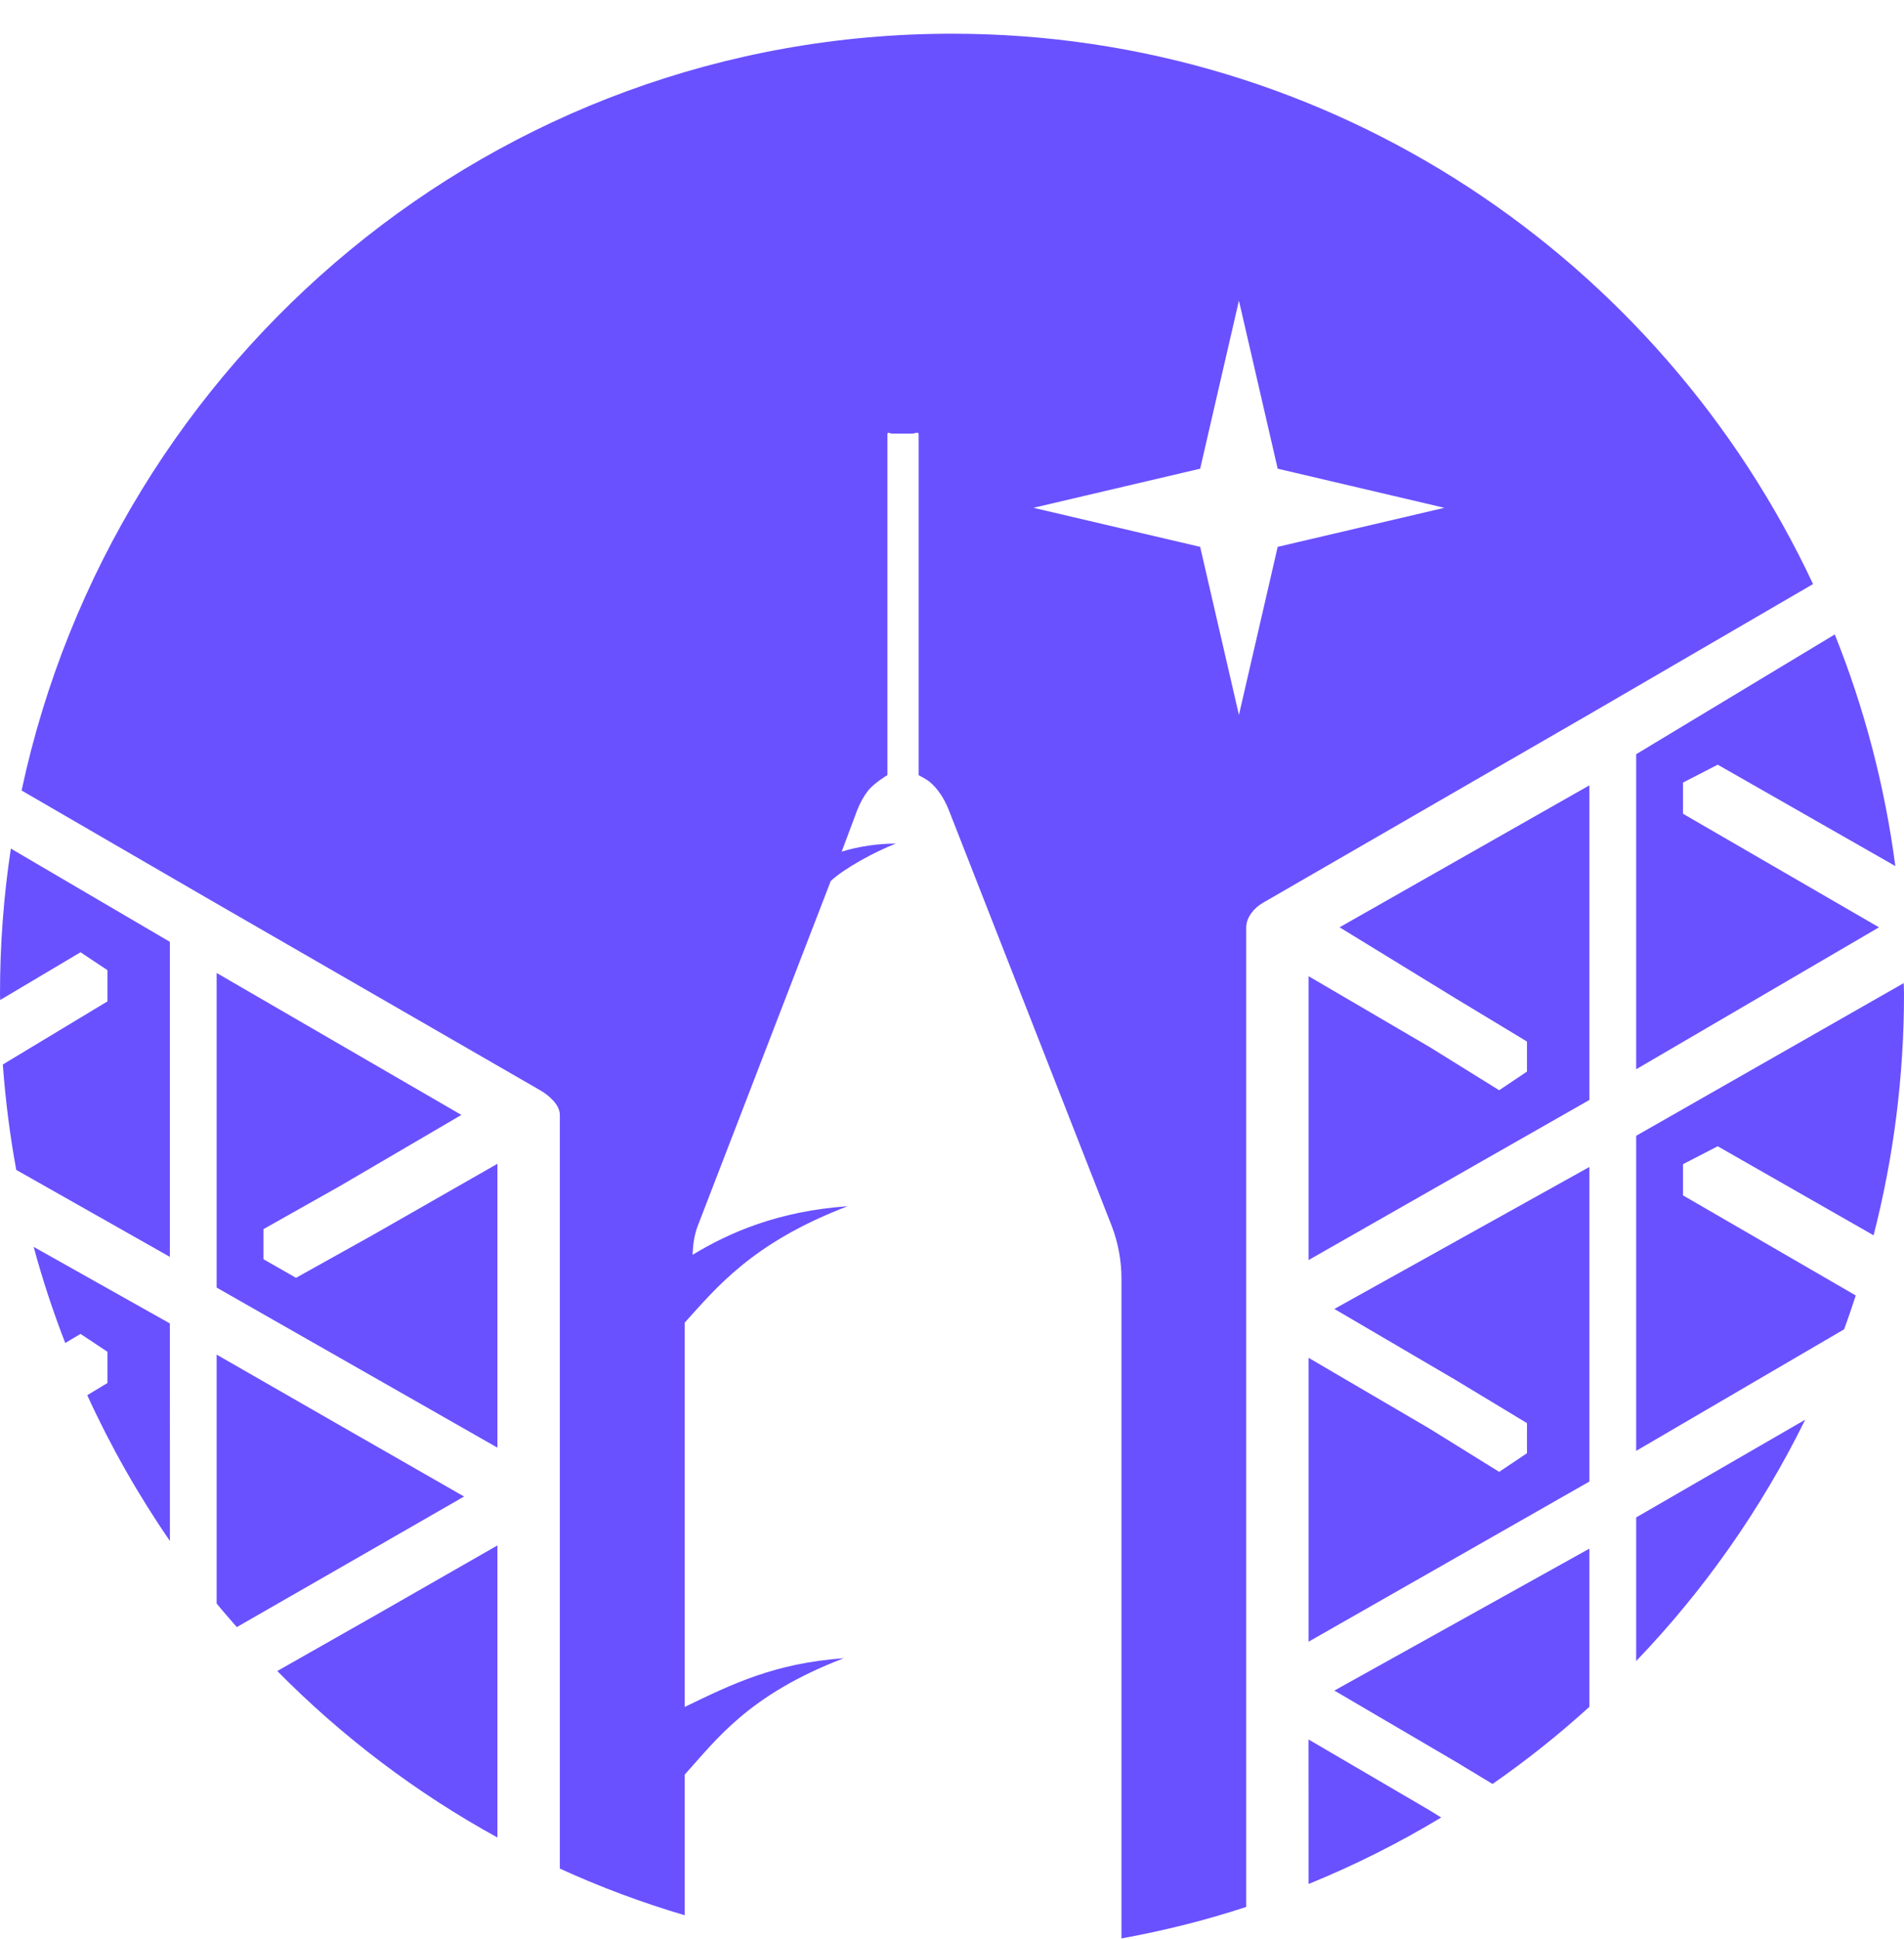 <svg width="56" height="57" viewBox="0 0 56 57" fill="none" xmlns="http://www.w3.org/2000/svg">
<path d="M48.123 23.09V26.197V31.437L55.264 27.264L49.5 23.925V23.008L50.521 22.482L55.745 25.463C55.432 23.086 54.827 20.804 53.964 18.653L48.123 22.174V23.09Z" fill="#6951FF"/>
<path d="M48.123 34.311V37.417V42.656L54.238 39.083C54.36 38.754 54.472 38.422 54.581 38.088L49.5 35.145V34.228L50.521 33.701L55.105 36.319C55.689 34.05 56 31.672 56 29.219C56 29.114 55.993 29.009 55.992 28.904L48.123 33.393V34.311Z" fill="#6951FF"/>
<path d="M38.488 55.076V55.391C39.843 54.839 41.147 54.185 42.387 53.436L42.052 53.228L38.487 51.142L38.488 55.076Z" fill="#6951FF"/>
<path d="M42.996 47.618L39.246 49.704L42.807 51.791L43.898 52.45C44.896 51.756 45.849 50.999 46.746 50.182V45.531L42.996 47.618Z" fill="#6951FF"/>
<path d="M44.093 32.054L42.053 30.787L38.488 28.701V32.635V37.046L46.746 32.34V31.436V28.701V23.09L39.399 27.263L42.807 29.351L44.911 30.622V31.505L44.093 32.054Z" fill="#6951FF"/>
<path d="M44.093 43.274L42.053 42.008L38.488 39.921V43.855V48.267L46.746 43.559V42.656V39.921V34.31L42.996 36.397L39.246 38.484L42.807 40.57L44.911 41.841V42.726L44.093 43.274Z" fill="#6951FF"/>
<path d="M48.123 45.531V48.637V48.836C50.121 46.753 51.804 44.363 53.094 41.74L48.123 44.613V45.531Z" fill="#6951FF"/>
<path d="M6.169 26.451L15.898 32.061C16.152 32.209 16.466 32.484 16.466 32.779V44V54.938C17.649 55.478 18.873 55.937 20.137 56.309V52.176C21.054 51.168 21.998 49.831 24.817 48.753C22.773 48.899 21.513 49.521 20.137 50.186V38.888C21.054 37.879 22.111 36.54 24.931 35.464C22.891 35.609 21.465 36.23 20.369 36.893C20.382 36.604 20.416 36.315 20.524 36.037L24.434 25.901C24.836 25.53 25.716 25.045 26.351 24.802C25.892 24.797 25.271 24.878 24.756 25.038L25.203 23.842C25.294 23.607 25.404 23.409 25.53 23.248C25.7 23.028 26.101 22.787 26.101 22.787V12.762C26.101 12.685 26.17 12.749 26.247 12.749H26.819C26.896 12.749 27.019 12.684 27.019 12.762V22.791C27.019 22.791 27.239 22.901 27.343 22.988C27.572 23.178 27.769 23.461 27.915 23.839L32.696 36.04C32.889 36.538 32.984 37.078 32.984 37.579V56.991C34.238 56.764 35.464 56.456 36.654 56.065V49.703V38.484V27.264C36.654 26.968 36.887 26.693 37.142 26.545L46.856 20.935L53.325 17.172C48.84 7.61 39.188 0.991 28 0.991C14.571 0.991 3.355 10.524 0.635 23.241L6.169 26.451ZM35.299 13.78L36.439 8.838L37.579 13.78L42.481 14.93L37.579 16.078L36.439 21.021L35.299 16.078L30.396 14.93L35.299 13.78Z" fill="#6951FF"/>
<path d="M0 29.219C0 29.28 0.005 29.34 0.005 29.401L2.368 27.997L3.161 28.524V29.441L0.083 31.297C0.16 32.347 0.291 33.38 0.478 34.396L4.996 36.953V31.714V28.607V27.691L0.319 24.949C0.109 26.34 0 27.767 0 29.219Z" fill="#6951FF"/>
<path d="M4.996 39.827V38.91L0.99 36.659C1.25 37.622 1.562 38.566 1.919 39.485L2.369 39.218L3.161 39.744V40.661L2.566 41.02C3.254 42.524 4.068 43.957 4.997 45.305V42.933L4.996 39.827Z" fill="#6951FF"/>
<path d="M14.63 45.437L10.985 47.523L8.155 49.129C10.059 51.059 12.24 52.712 14.63 54.024V49.37V45.437Z" fill="#6951FF"/>
<path d="M6.372 45.437V47.145C6.564 47.381 6.766 47.609 6.965 47.838L10.019 46.085L13.649 43.999L10.007 41.913L6.372 39.827V45.437Z" fill="#6951FF"/>
<path d="M10.007 34.865L13.57 32.78L6.372 28.606V34.216V36.953V37.856L14.63 42.562V38.151V34.216L10.977 36.303L8.706 37.569L7.748 37.022V36.138L10.007 34.865Z" fill="#6951FF"/>
</svg>
